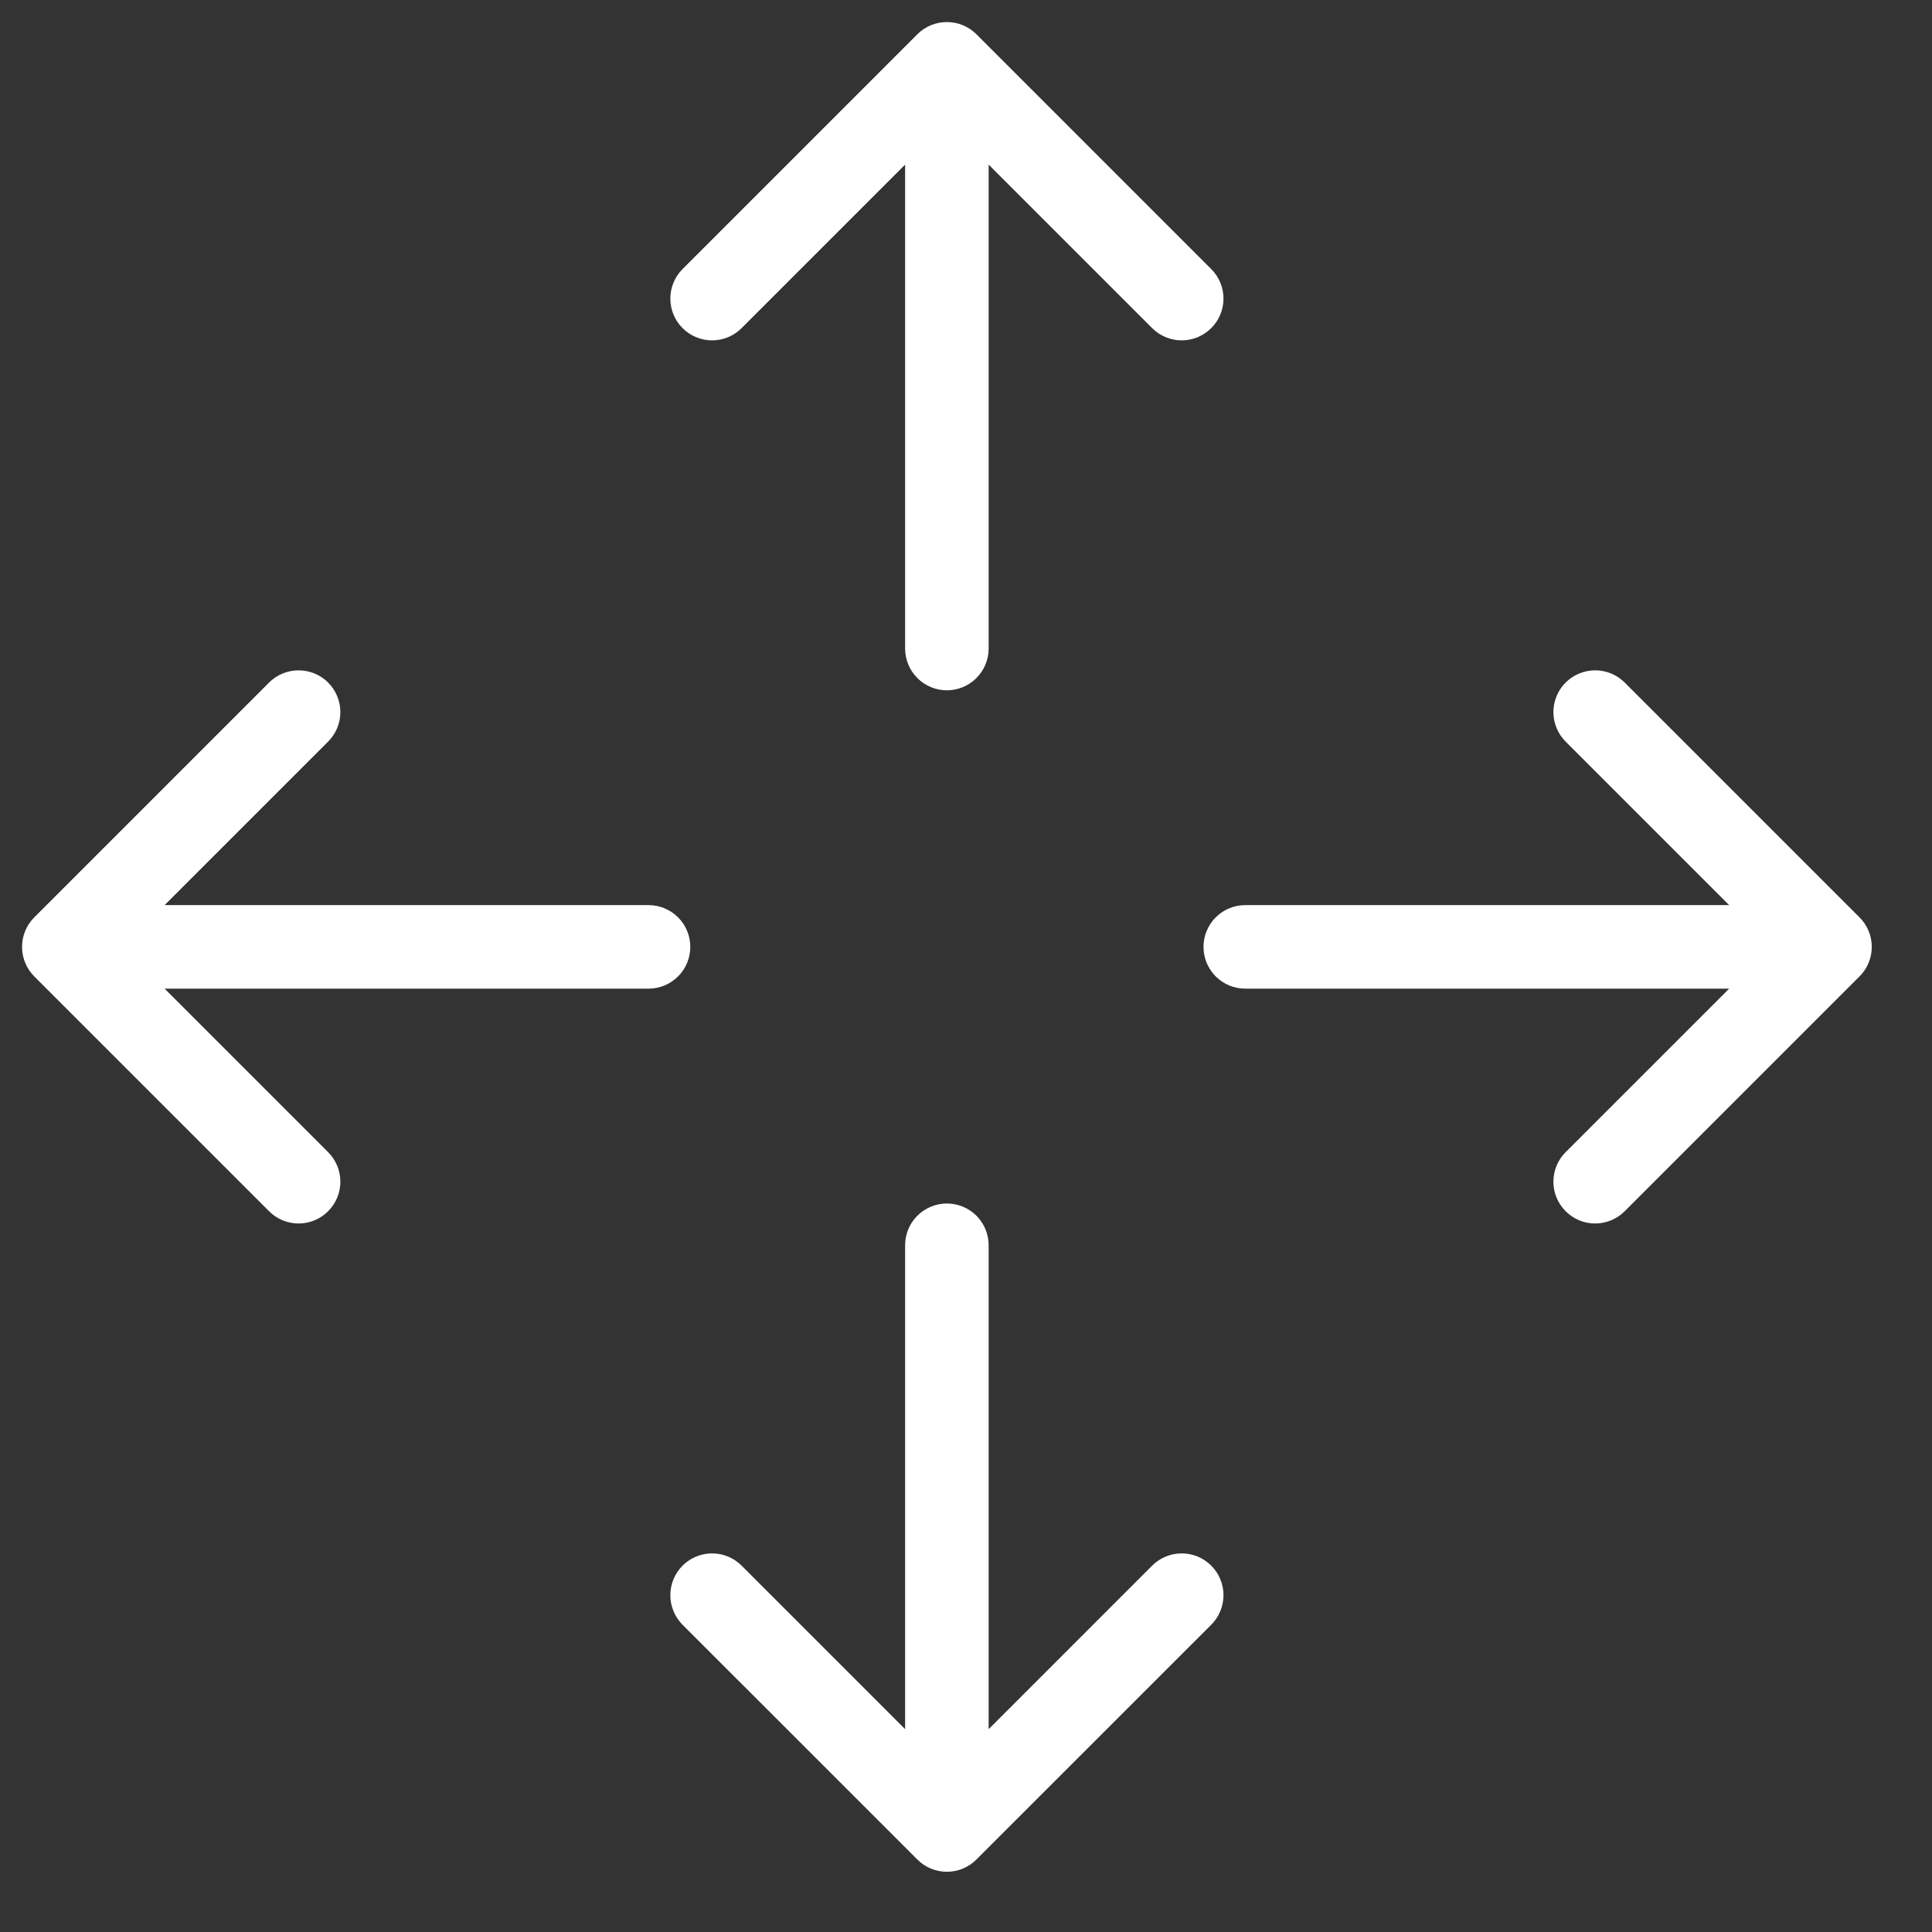 <svg width="29" height="29" viewBox="0 0 29 29" fill="none" xmlns="http://www.w3.org/2000/svg">
<rect x="0" y="0" width="29" height="29" fill="#333333" stroke="none"/>
<path fill-rule="evenodd" clip-rule="evenodd" d="M14.213 18.065C14.047 18.065 13.887 18.131 13.77 18.248C13.652 18.366 13.586 18.525 13.586 18.692V25.955L11.132 23.501C11.014 23.383 10.855 23.317 10.689 23.317C10.522 23.317 10.363 23.383 10.245 23.501C10.128 23.619 10.062 23.778 10.062 23.944C10.062 24.11 10.128 24.27 10.245 24.388L13.77 27.912C13.887 28.03 14.047 28.096 14.213 28.096C14.38 28.096 14.539 28.03 14.656 27.912L18.181 24.388C18.299 24.27 18.365 24.11 18.365 23.944C18.365 23.778 18.299 23.619 18.181 23.501C18.063 23.383 17.904 23.317 17.738 23.317C17.571 23.317 17.412 23.383 17.294 23.501L14.84 25.955L14.84 18.692C14.84 18.525 14.774 18.366 14.656 18.248C14.539 18.131 14.379 18.065 14.213 18.065ZM18.065 14.213C18.065 14.047 18.131 13.887 18.248 13.77C18.366 13.652 18.525 13.586 18.692 13.586L25.955 13.586L23.501 11.132C23.383 11.014 23.317 10.855 23.317 10.689C23.317 10.523 23.383 10.363 23.501 10.245C23.619 10.128 23.778 10.062 23.944 10.062C24.11 10.062 24.27 10.128 24.387 10.245L27.912 13.77C28.03 13.887 28.096 14.047 28.096 14.213C28.096 14.38 28.03 14.539 27.912 14.656L24.387 18.181C24.27 18.299 24.11 18.365 23.944 18.365C23.778 18.365 23.619 18.299 23.501 18.181C23.383 18.063 23.317 17.904 23.317 17.738C23.317 17.571 23.383 17.412 23.501 17.294L25.955 14.84L18.692 14.84C18.525 14.84 18.366 14.774 18.248 14.656C18.131 14.539 18.065 14.379 18.065 14.213ZM14.213 10.362C14.379 10.361 14.539 10.296 14.656 10.178C14.774 10.06 14.84 9.901 14.84 9.735L14.84 2.471L17.294 4.925C17.412 5.043 17.571 5.109 17.738 5.109C17.904 5.109 18.063 5.043 18.181 4.925C18.299 4.808 18.365 4.648 18.365 4.482C18.365 4.316 18.299 4.156 18.181 4.039L14.656 0.514C14.539 0.397 14.38 0.331 14.213 0.331C14.047 0.331 13.887 0.397 13.77 0.514L10.245 4.039C10.128 4.156 10.062 4.316 10.062 4.482C10.062 4.648 10.128 4.808 10.245 4.925C10.363 5.043 10.522 5.109 10.689 5.109C10.855 5.109 11.014 5.043 11.132 4.925L13.586 2.471V9.735C13.586 9.901 13.652 10.06 13.77 10.178C13.887 10.296 14.047 10.361 14.213 10.362ZM10.362 14.213C10.361 14.379 10.296 14.539 10.178 14.656C10.06 14.774 9.901 14.84 9.735 14.84L2.471 14.84L4.925 17.294C5.043 17.412 5.109 17.571 5.109 17.738C5.109 17.904 5.043 18.063 4.925 18.181C4.808 18.299 4.648 18.365 4.482 18.365C4.316 18.365 4.156 18.299 4.039 18.181L0.514 14.656C0.397 14.539 0.331 14.38 0.331 14.213C0.331 14.047 0.397 13.887 0.514 13.77L4.039 10.245C4.156 10.128 4.316 10.062 4.482 10.062C4.648 10.062 4.808 10.128 4.925 10.245C5.043 10.363 5.109 10.523 5.109 10.689C5.109 10.855 5.043 11.014 4.925 11.132L2.471 13.586L9.735 13.586C9.901 13.586 10.06 13.652 10.178 13.77C10.296 13.887 10.361 14.047 10.362 14.213Z" fill="white"/>
</svg>
